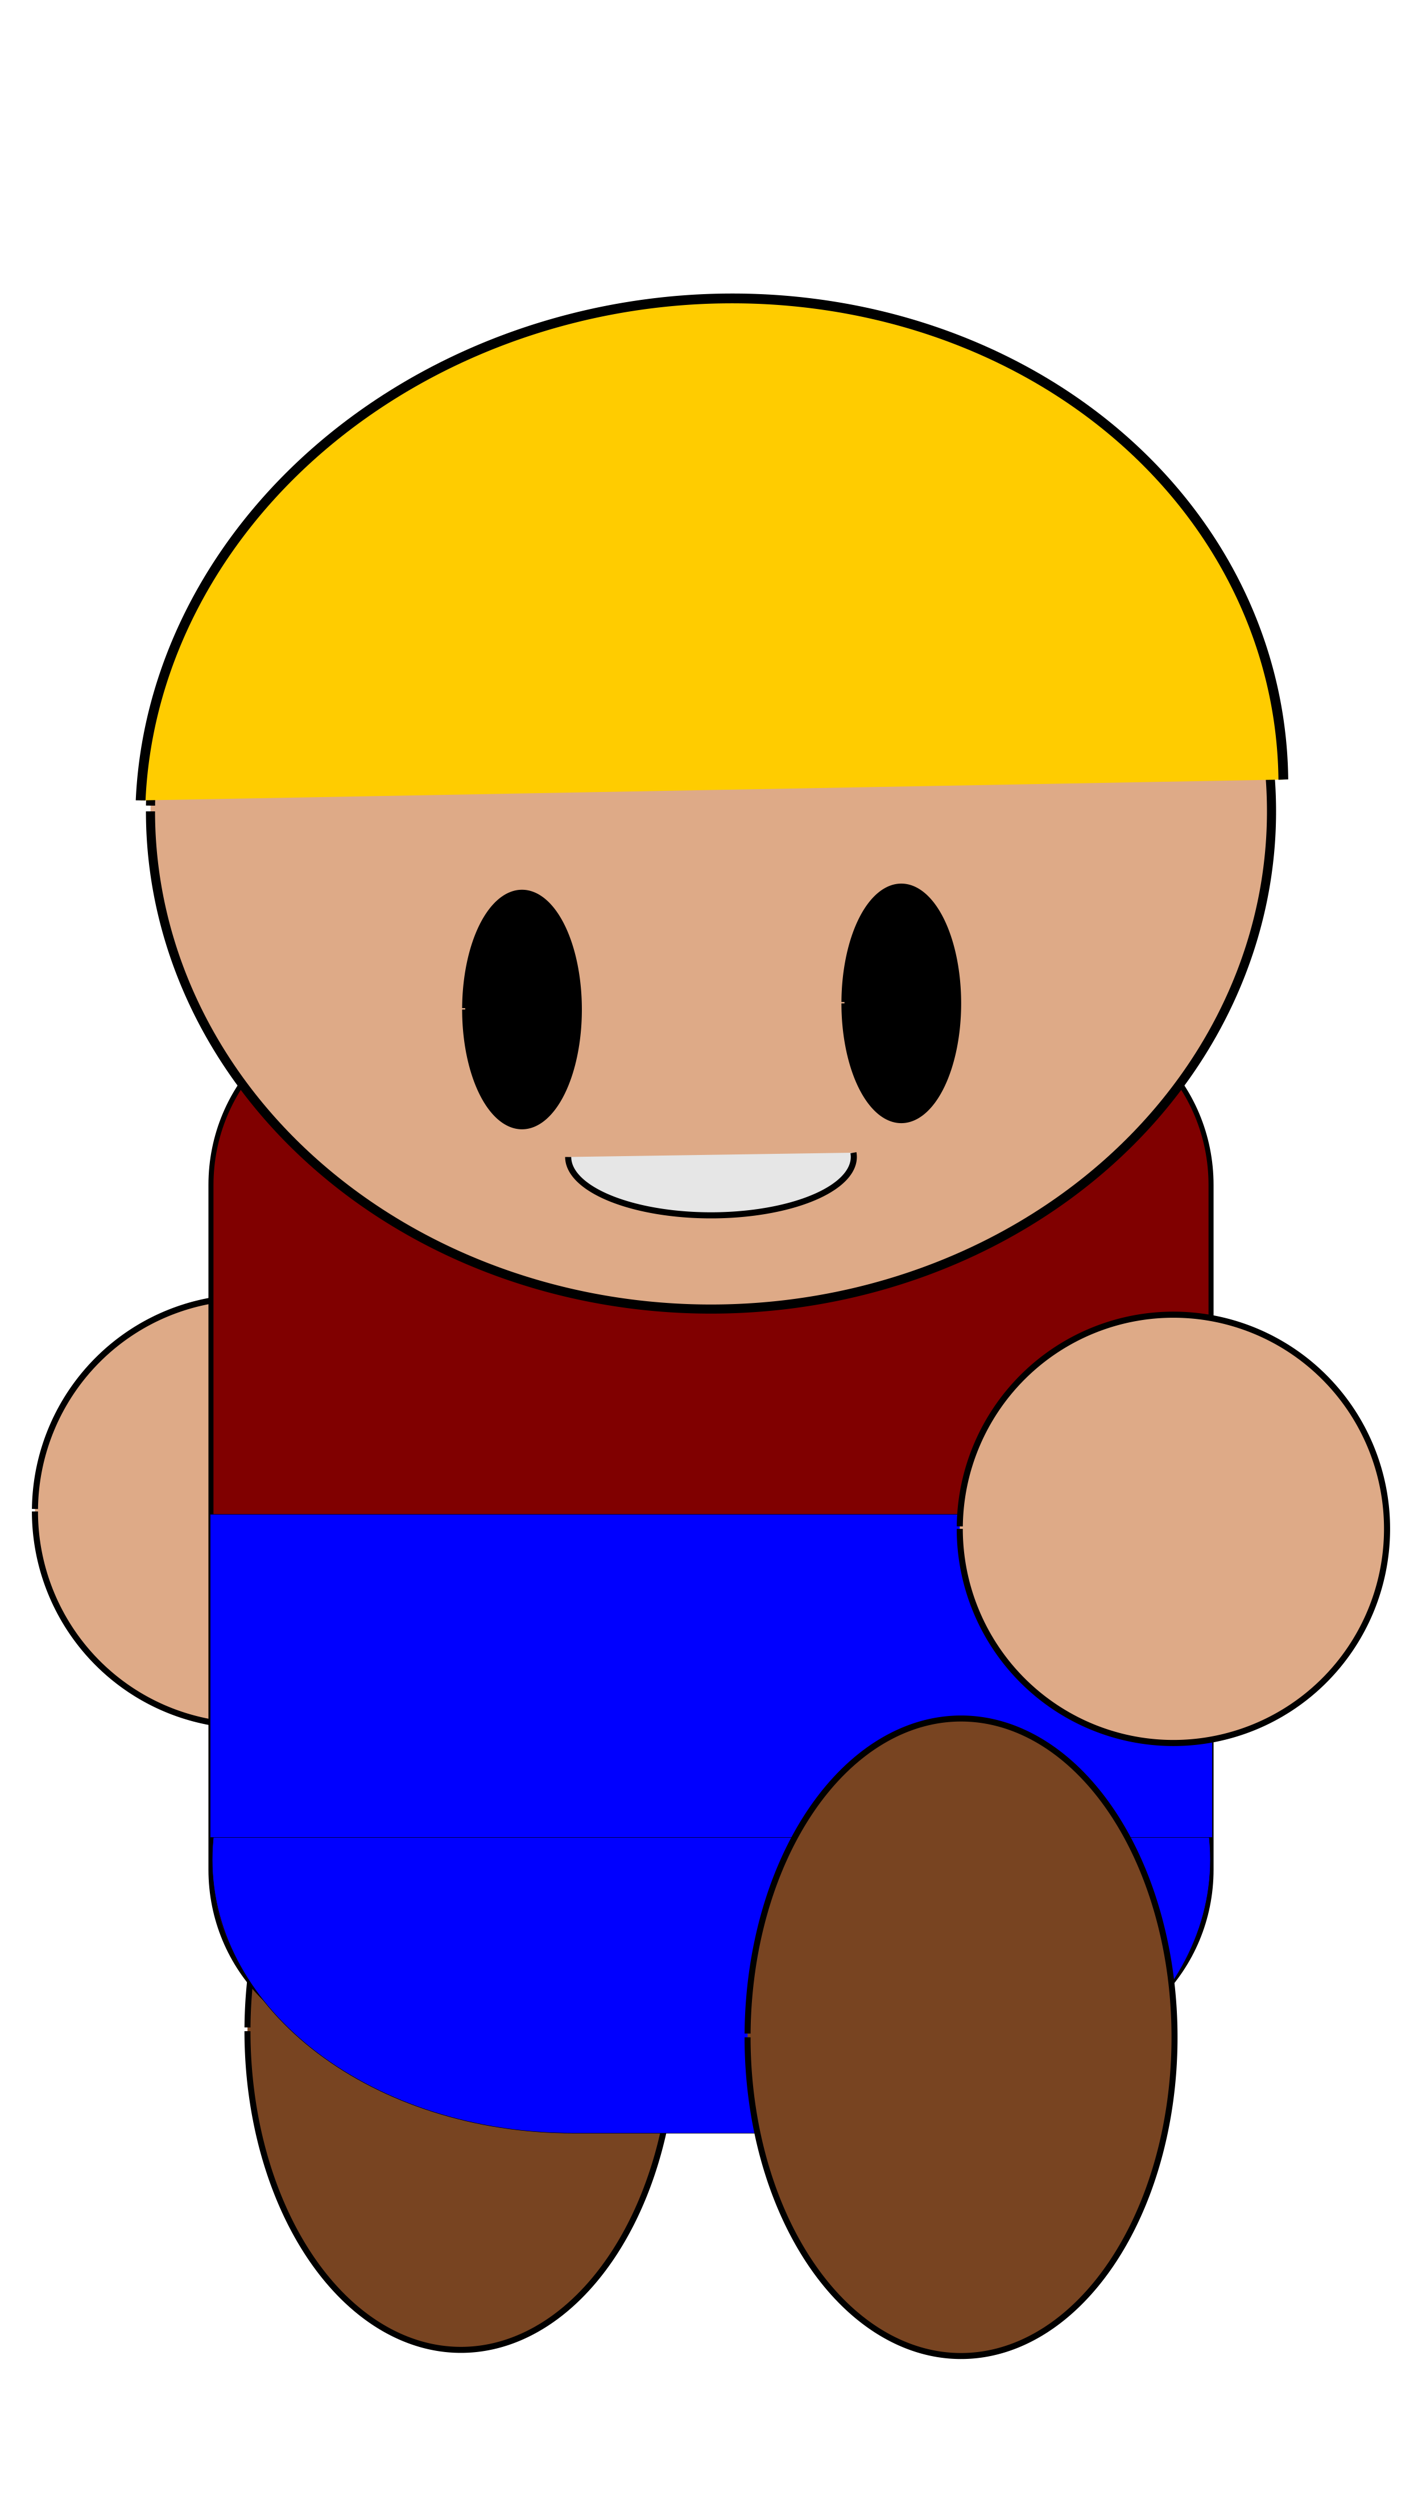 <?xml version="1.0" encoding="UTF-8" standalone="no"?>
<!-- Created with Inkscape (http://www.inkscape.org/) -->

<svg
   xmlns:dc="http://purl.org/dc/elements/1.1/"
   xmlns:cc="http://creativecommons.org/ns#"
   xmlns:rdf="http://www.w3.org/1999/02/22-rdf-syntax-ns#"
   xmlns:svg="http://www.w3.org/2000/svg"
   xmlns="http://www.w3.org/2000/svg"
   xmlns:sodipodi="http://sodipodi.sourceforge.net/DTD/sodipodi-0.dtd"
   xmlns:inkscape="http://www.inkscape.org/namespaces/inkscape"
   width="66mm"
   height="116mm"
   viewBox="0 0 233.858 411.023"
   id="svg6528"
   version="1.1"
   inkscape:version="0.91 r13725"
   sodipodi:docname="walk-right.svg">
  <defs
     id="defs6530" />
  <sodipodi:namedview
     id="base"
     pagecolor="#ffffff"
     bordercolor="#666666"
     borderopacity="1.0"
     inkscape:pageopacity="0.0"
     inkscape:pageshadow="2"
     inkscape:zoom="0.7"
     inkscape:cx="208.12224"
     inkscape:cy="193.87167"
     inkscape:document-units="px"
     inkscape:current-layer="layer1"
     showgrid="false"
     inkscape:window-width="1280"
     inkscape:window-height="975"
     inkscape:window-x="0"
     inkscape:window-y="0"
     inkscape:window-maximized="1" />
  <g
     inkscape:label="Layer 1"
     inkscape:groupmode="layer"
     id="layer1"
     transform="translate(0,-641.339)">
    <g
       transform="matrix(-1,0,0,1,111.415,-23.924)"
       id="layer1-6-2"
       inkscape:label="Layer 1">
      <path
         d="M 70.717,999.203 A 35.109,52.408 0 0 1 35.71,1051.61 35.109,52.408 0 0 1 0.5,999.507 35.109,52.408 0 0 1 35.303,946.797 35.109,52.408 0 0 1 70.714,998.596"
         sodipodi:open="true"
         sodipodi:end="6.2715963"
         sodipodi:start="0"
         sodipodi:ry="52.407528"
         sodipodi:rx="35.108662"
         sodipodi:cy="999.20294"
         sodipodi:cx="35.607876"
         sodipodi:type="arc"
         id="path4709-9"
         style="opacity:1;fill:#784421;fill-opacity:1;fill-rule:evenodd;stroke:#000000;stroke-width:0.988;stroke-linecap:butt;stroke-miterlimit:0;stroke-dasharray:none;stroke-dashoffset:0;stroke-opacity:1" />
    </g>
    <g
       transform="matrix(-1,0,0,1,76.65,-127.015)"
       id="layer1-3-1"
       inkscape:label="Layer 1">
      <path
         d="m 70.902,1016.857 a 35.135,35.209 0 0 1 -35.034,35.209 35.135,35.209 0 0 1 -35.236,-35.005 35.135,35.209 0 0 1 34.829,-35.412 35.135,35.209 0 0 1 35.438,34.8"
         sodipodi:open="true"
         sodipodi:end="6.2716021"
         sodipodi:start="0"
         sodipodi:ry="35.209213"
         sodipodi:rx="35.13525"
         sodipodi:cy="1016.8572"
         sodipodi:cx="35.766594"
         sodipodi:type="arc"
         id="path4138-2"
         style="opacity:1;fill:#deaa87;fill-opacity:1;fill-rule:evenodd;stroke:#000000;stroke-width:1;stroke-linecap:butt;stroke-miterlimit:0;stroke-dasharray:none;stroke-dashoffset:0;stroke-opacity:1" />
    </g>
    <g
       transform="matrix(-1,0,0,1,207.283,-59.318)"
       id="layer1-0"
       inkscape:label="Layer 1">
      <g
         transform="translate(-15.945,108.683)"
         id="g6503">
        <path
           inkscape:connector-curvature="0"
           id="rect6480"
           d="m 53.342,757.278 105.914,0 c 16.22,0 29.279,13.17 29.279,29.53 l 0,112.538 c 0,16.36 -13.058,29.53 -29.279,29.53 l -105.914,0 c -16.22,0 -29.279,-13.17 -29.279,-29.53 l 0,-112.538 c 0,-16.36 13.058,-29.53 29.279,-29.53 z"
           style="opacity:1;fill:#800000;fill-opacity:1;fill-rule:evenodd;stroke:#000000;stroke-width:0.828;stroke-linecap:butt;stroke-miterlimit:0;stroke-dasharray:none;stroke-dashoffset:0;stroke-opacity:1" />
        <g
           id="g6486"
           style="stroke-width:0.1;stroke-miterlimit:0;stroke-dasharray:none"
           transform="matrix(0.754,0,0,0.729,216.657,140.426)">
          <path
             inkscape:connector-curvature="0"
             id="rect6482"
             d="m -176.412,977.076 59.967,0 c 43.696,0 78.874,27.525 78.874,61.714 0,34.19 -35.178,61.714 -78.874,61.714 l -59.967,0 c -43.696,0 -78.874,-27.525 -78.874,-61.714 0,-34.19 35.178,-61.714 78.874,-61.714 z"
             style="opacity:1;fill:#0000ff;fill-opacity:1;fill-rule:evenodd;stroke:#000000;stroke-width:0.1;stroke-linecap:butt;stroke-miterlimit:0;stroke-dasharray:none;stroke-dashoffset:0;stroke-opacity:1" />
          <path
             inkscape:connector-curvature="0"
             id="rect6484"
             d="m -255.714,960.934 218.571,0 0,72.857 -218.571,0 z"
             style="opacity:1;fill:#0000ff;fill-opacity:1;fill-rule:evenodd;stroke:#000000;stroke-width:0.1;stroke-linecap:butt;stroke-miterlimit:0;stroke-dasharray:none;stroke-dashoffset:0;stroke-opacity:1" />
        </g>
      </g>
    </g>
    <g
       transform="matrix(-1,0,0,1,193.659,-22.913)"
       id="layer1-6"
       inkscape:label="Layer 1">
      <path
         d="M 70.717,999.203 A 35.109,52.408 0 0 1 35.71,1051.61 35.109,52.408 0 0 1 0.5,999.507 35.109,52.408 0 0 1 35.303,946.797 35.109,52.408 0 0 1 70.714,998.596"
         sodipodi:open="true"
         sodipodi:end="6.2715963"
         sodipodi:start="0"
         sodipodi:ry="52.407528"
         sodipodi:rx="35.108662"
         sodipodi:cy="999.20294"
         sodipodi:cx="35.607876"
         sodipodi:type="arc"
         id="path4709"
         style="opacity:1;fill:#784421;fill-opacity:1;fill-rule:evenodd;stroke:#000000;stroke-width:0.988;stroke-linecap:butt;stroke-miterlimit:0;stroke-dasharray:none;stroke-dashoffset:0;stroke-opacity:1" />
    </g>
    <g
       transform="matrix(-1,0,0,1,228.742,-124.158)"
       id="layer1-3"
       inkscape:label="Layer 1">
      <path
         d="m 70.902,1016.857 a 35.135,35.209 0 0 1 -35.034,35.209 35.135,35.209 0 0 1 -35.236,-35.005 35.135,35.209 0 0 1 34.829,-35.412 35.135,35.209 0 0 1 35.438,34.8"
         sodipodi:open="true"
         sodipodi:end="6.2716021"
         sodipodi:start="0"
         sodipodi:ry="35.209213"
         sodipodi:rx="35.13525"
         sodipodi:cy="1016.8572"
         sodipodi:cx="35.766594"
         sodipodi:type="arc"
         id="path4138"
         style="opacity:1;fill:#deaa87;fill-opacity:1;fill-rule:evenodd;stroke:#000000;stroke-width:1;stroke-linecap:butt;stroke-miterlimit:0;stroke-dasharray:none;stroke-dashoffset:0;stroke-opacity:1" />
    </g>
    <g
       transform="matrix(-1,0,0,1,223.228,-169.285)"
       id="layer1-7"
       inkscape:label="Layer 1">
      <g
         id="g5860">
        <path
           style="opacity:1;fill:#deaa87;fill-opacity:1;fill-rule:evenodd;stroke:#000000;stroke-width:1.497;stroke-linecap:butt;stroke-miterlimit:0;stroke-dasharray:none;stroke-dashoffset:0;stroke-opacity:1"
           id="path5278"
           sodipodi:type="arc"
           sodipodi:cx="106.29923"
           sodipodi:cy="944.02332"
           sodipodi:rx="92.180595"
           sodipodi:ry="81.82653"
           sodipodi:start="0"
           sodipodi:end="6.2715963"
           sodipodi:open="true"
           d="m 198.48,944.023 a 92.181,81.827 0 0 1 -91.914,81.826 92.181,81.827 0 0 1 -92.446,-81.352 92.181,81.827 0 0 1 91.378,-82.298 92.181,81.827 0 0 1 92.976,80.875" />
        <path
           style="opacity:1;fill:#000000;fill-opacity:1;fill-rule:evenodd;stroke:#000000;stroke-width:1;stroke-linecap:butt;stroke-miterlimit:0;stroke-dasharray:none;stroke-dashoffset:0;stroke-opacity:1"
           id="path5826"
           sodipodi:type="arc"
           sodipodi:cx="75.00383"
           sodipodi:cy="975.59064"
           sodipodi:rx="9.3439112"
           sodipodi:ry="19.192898"
           sodipodi:start="0"
           sodipodi:end="6.2715963"
           sodipodi:open="true"
           d="m 84.348,975.591 a 9.344,19.193 0 0 1 -9.317,19.193 9.344,19.193 0 0 1 -9.371,-19.082 9.344,19.193 0 0 1 9.263,-19.303 9.344,19.193 0 0 1 9.424,18.97" />
        <path
           style="opacity:1;fill:#000000;fill-opacity:1;fill-rule:evenodd;stroke:#000000;stroke-width:1;stroke-linecap:butt;stroke-miterlimit:0;stroke-dasharray:none;stroke-dashoffset:0;stroke-opacity:1"
           id="path5826-3"
           sodipodi:type="arc"
           sodipodi:cx="137.38074"
           sodipodi:cy="976.60077"
           sodipodi:rx="9.3439121"
           sodipodi:ry="19.1929"
           sodipodi:start="0"
           sodipodi:end="6.2715963"
           sodipodi:open="true"
           d="m 146.725,976.601 a 9.344,19.193 0 0 1 -9.317,19.193 9.344,19.193 0 0 1 -9.371,-19.082 9.344,19.193 0 0 1 9.263,-19.303 9.344,19.193 0 0 1 9.425,18.97" />
        <path
           style="opacity:1;fill:#e6e6e6;fill-opacity:1;fill-rule:evenodd;stroke:#000000;stroke-width:1;stroke-linecap:butt;stroke-miterlimit:0;stroke-dasharray:none;stroke-dashoffset:0;stroke-opacity:1"
           id="path5848"
           sodipodi:type="arc"
           sodipodi:cx="106.29882"
           sodipodi:cy="1000.8444"
           sodipodi:rx="23.486046"
           sodipodi:ry="9.5964489"
           sodipodi:start="0"
           sodipodi:end="3.2151882"
           d="m 129.785,1000.844 a 23.486,9.596 0 0 1 -12.245,8.426 23.486,9.596 0 0 1 -23.967,-0.36 23.486,9.596 0 0 1 -10.696,-8.771"
           sodipodi:open="true" />
      </g>
      <path
         transform="matrix(-0.999,-0.04,0.011,-1,0,0)"
         sodipodi:open="true"
         d="m -22.513,-937.894 a 94.092,82.785 0 0 1 -91.761,82.76 94.092,82.785 0 0 1 -96.308,-78.659"
         sodipodi:end="3.0920373"
         sodipodi:start="0"
         sodipodi:ry="82.785225"
         sodipodi:rx="94.092224"
         sodipodi:cy="-937.8941"
         sodipodi:cx="-116.60495"
         sodipodi:type="arc"
         id="path5884"
         style="opacity:1;fill:#ffcc00;fill-opacity:1;fill-rule:evenodd;stroke:#000000;stroke-width:1.608;stroke-linecap:butt;stroke-miterlimit:0;stroke-dasharray:none;stroke-dashoffset:0;stroke-opacity:1" />
    </g>
  </g>
</svg>
